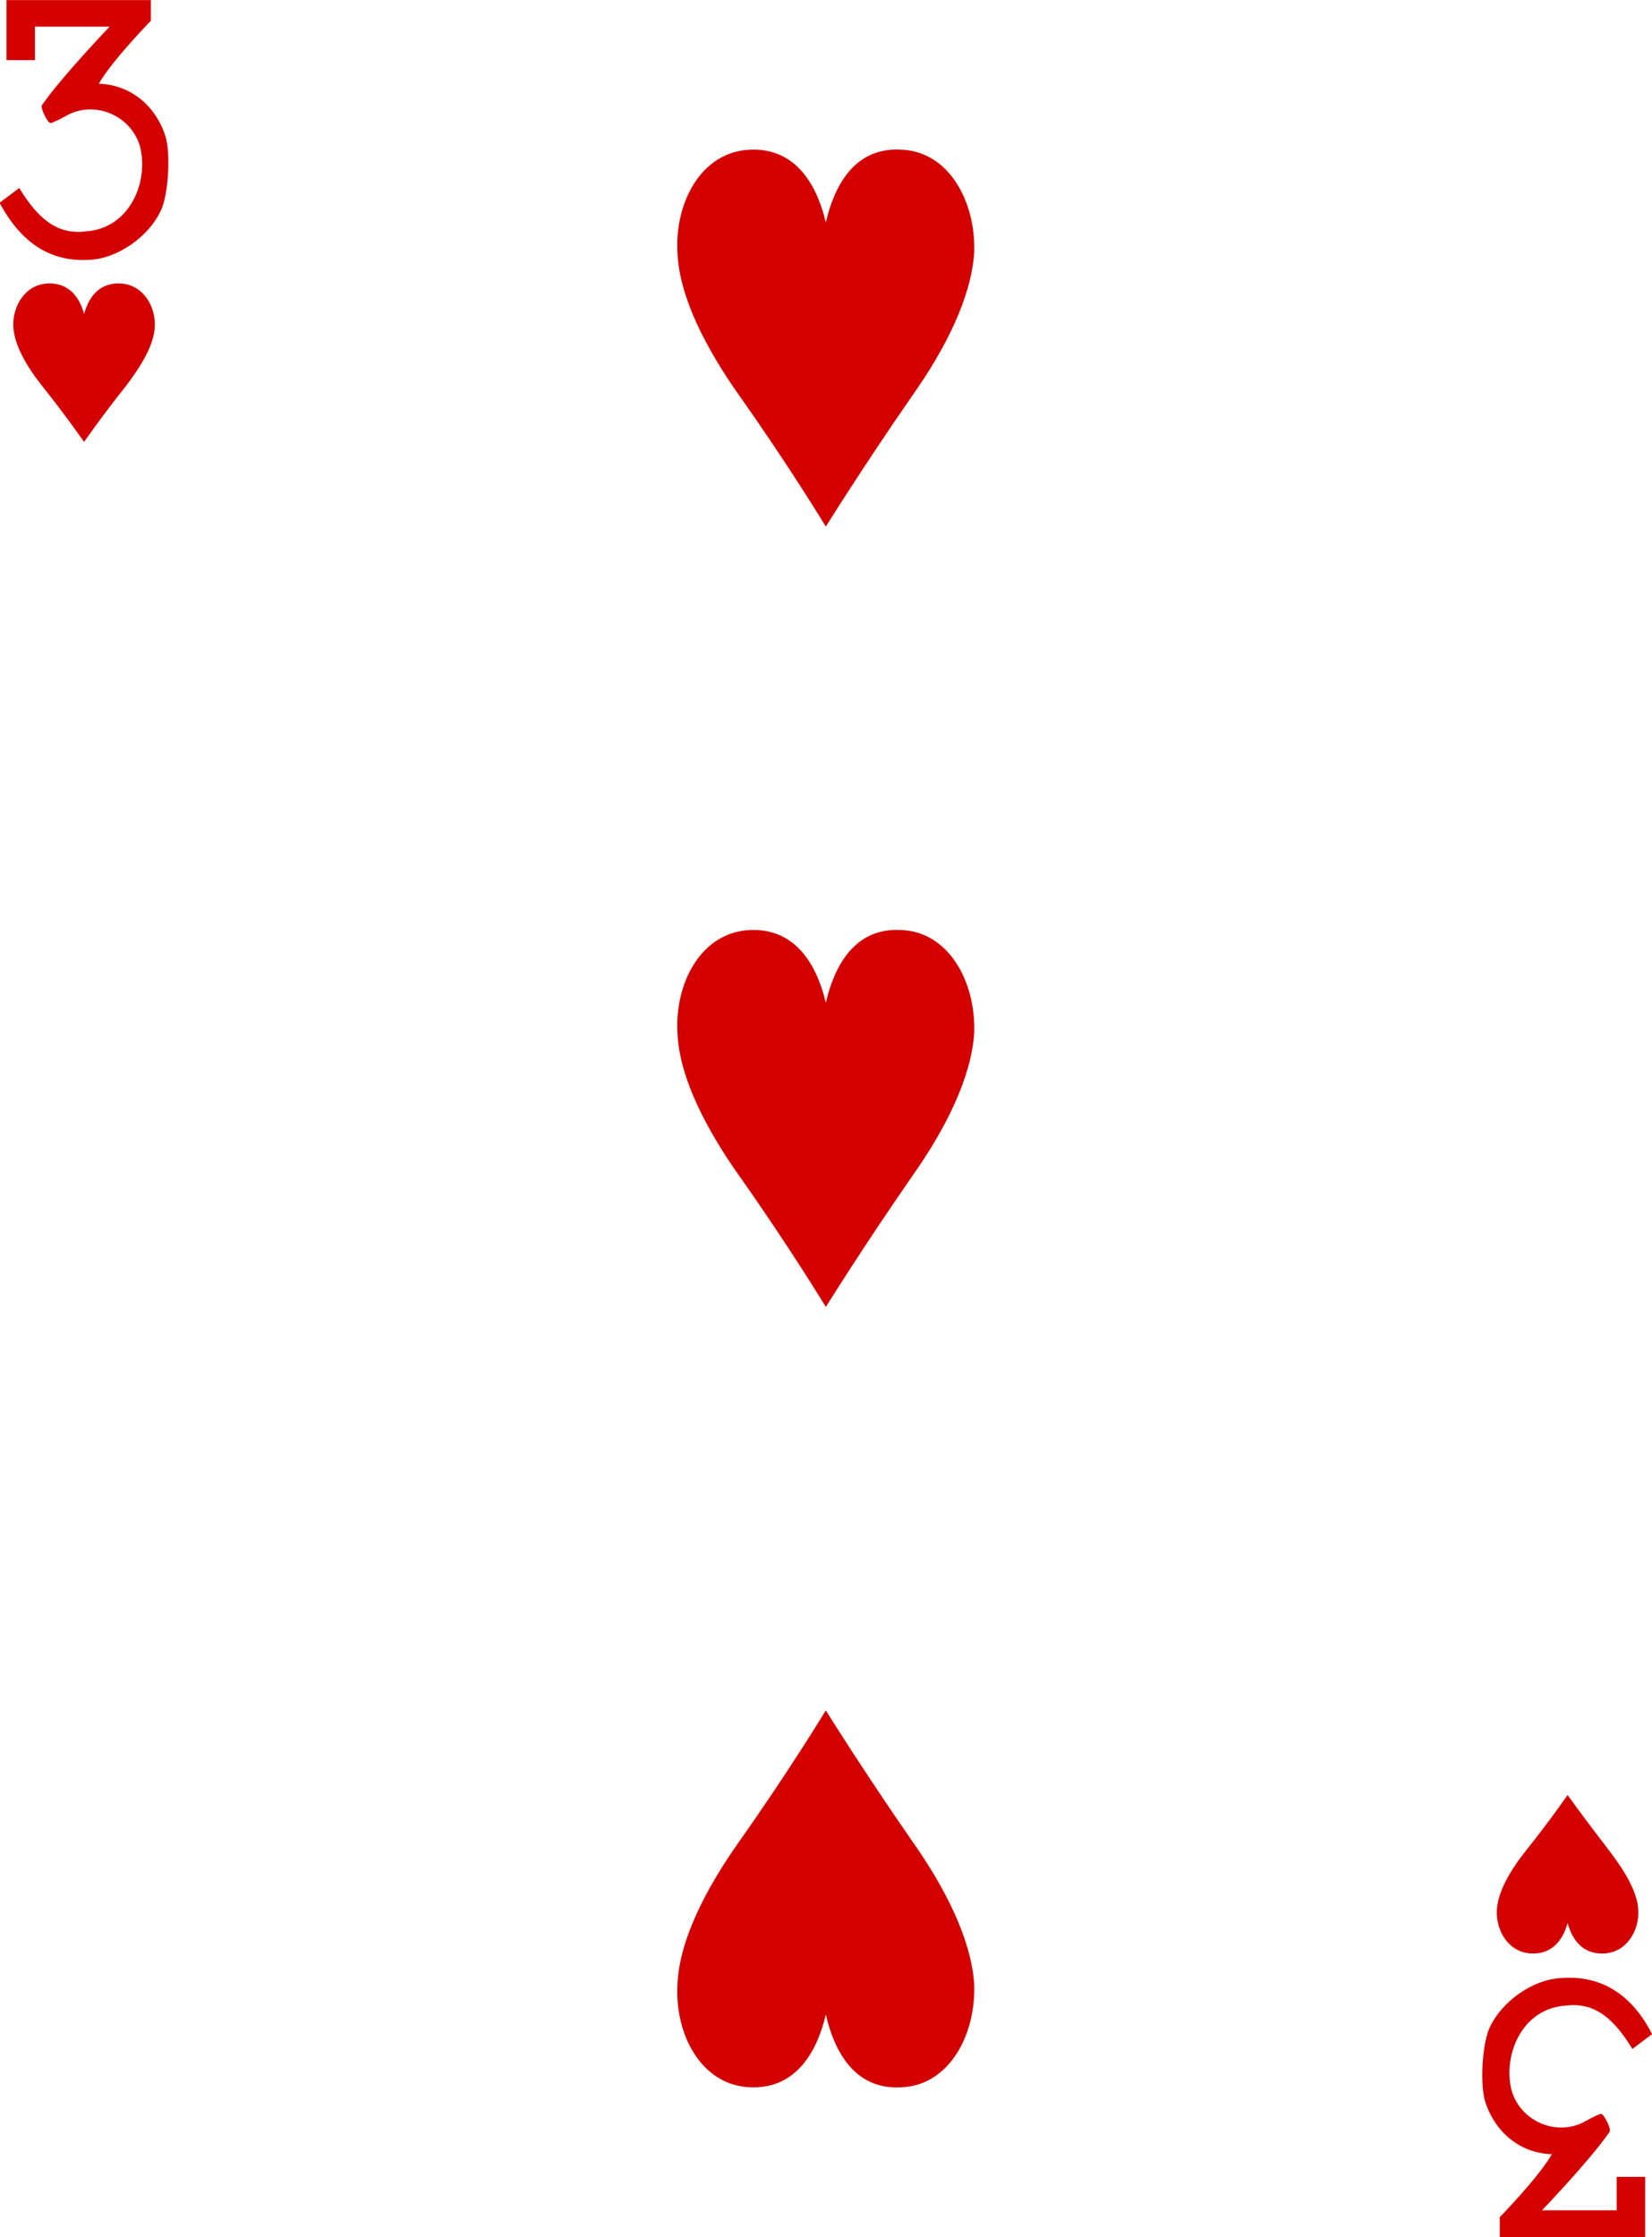 <svg xmlns="http://www.w3.org/2000/svg" width="167.4" height="226.6" viewBox="0 0 167.4 226.6"><style type="text/css">.st0{fill:#D40000;}</style><g id="g11369-4-9_1_"><path id="path9834-5-2_1_" class="st0" d="M8.518 44.765s-1.792-2.592-4.18-5.582c-1.594-1.994-2.888-4.187-2.988-6.08-.1-2.094 1.195-4.287 3.485-4.387 2.29-.1 3.285 1.595 3.683 3.09.4-1.395 1.294-3.19 3.684-3.09 2.29.1 3.584 2.293 3.484 4.386-.1 1.894-1.394 3.987-2.986 6.08-2.39 2.99-4.182 5.583-4.182 5.583z"/><path id="path9836-5-8_1_" class="st0" d="M158.844 181.825s-1.79 2.592-4.18 5.582c-1.594 1.994-2.888 4.186-2.987 6.08-.1 2.094 1.194 4.287 3.484 4.386 2.29.1 3.286-1.595 3.684-3.09.4 1.396 1.295 3.19 3.684 3.09 2.29-.1 3.584-2.292 3.484-4.386-.1-1.894-1.393-3.987-2.986-6.08-2.39-3.09-4.182-5.582-4.182-5.582z"/><path id="path9840-3-6_1_" class="st0" d="M83.68 53.337S80 47.257 74.92 40.08c-3.384-4.785-6.072-9.968-6.27-14.454-.3-5.084 2.388-10.267 7.366-10.466 4.878-.2 6.87 3.987 7.665 7.376.798-3.49 2.79-7.675 7.667-7.376 4.878.2 7.566 5.382 7.367 10.466-.3 4.486-2.887 9.67-6.272 14.454-4.978 7.177-8.76 13.257-8.76 13.257z"/><path id="path9850-2-3_1_" class="st0" d="M83.68 132.383s-3.682-6.08-8.76-13.257c-3.384-4.785-6.072-9.968-6.27-14.454-.3-5.083 2.388-10.267 7.366-10.466 4.878-.2 6.87 3.987 7.665 7.376.798-3.488 2.79-7.675 7.667-7.376 4.878.2 7.566 5.383 7.367 10.466-.3 4.486-2.887 9.67-6.272 14.454-4.978 7.177-8.76 13.257-8.76 13.257z"/><path id="path9854-8-0_1_" class="st0" d="M83.68 173.252s-3.682 6.08-8.76 13.258c-3.384 4.784-6.072 9.968-6.27 14.453-.3 5.084 2.388 10.267 7.366 10.467 4.878.2 6.87-3.987 7.665-7.376.798 3.488 2.79 7.675 7.667 7.376 4.878-.2 7.566-5.383 7.367-10.467-.3-4.485-2.887-9.67-6.272-14.453-4.978-7.177-8.76-13.258-8.76-13.258z"/><path id="path17-2-9-8-4_1_" class="st0" d="M-.043 20.542l1.99-1.495c1.793 2.89 3.684 4.785 6.77 4.386 4.48-.3 6.372-5.084 5.476-8.572-.896-3.19-4.68-4.784-7.566-3.09-.697.4-1.394.698-1.494.698-.298 0-.995-1.395-.896-1.794 1.992-2.89 6.87-7.974 6.87-7.974H3.54v3.39H.655V.007h14.634v2.094s-3.982 4.086-5.276 6.38c3.185.1 5.774 2.192 6.77 5.382.497 1.694.298 5.582-.4 7.276-1.194 2.792-4.48 5.084-7.366 5.184-5.077.3-7.666-3.19-9.06-5.782z"/><path id="path17-5-3-9-1-3_1_" class="st0" d="M167.406 206.047l-1.99 1.495c-1.793-2.89-3.684-4.784-6.77-4.386-4.48.3-6.372 5.084-5.476 8.573.896 3.19 4.68 4.784 7.566 3.09.697-.4 1.394-.7 1.493-.7.298 0 .995 1.397.895 1.795-1.99 2.89-6.87 7.975-6.87 7.975h7.567v-3.39h2.887v6.18h-14.735v-2.092s3.982-4.087 5.277-6.38c-3.186-.1-5.774-2.193-6.77-5.383-.498-1.694-.3-5.582.398-7.276 1.195-2.792 4.48-5.085 7.367-5.185 5.177-.398 7.865 3.09 9.16 5.682z"/></g></svg>